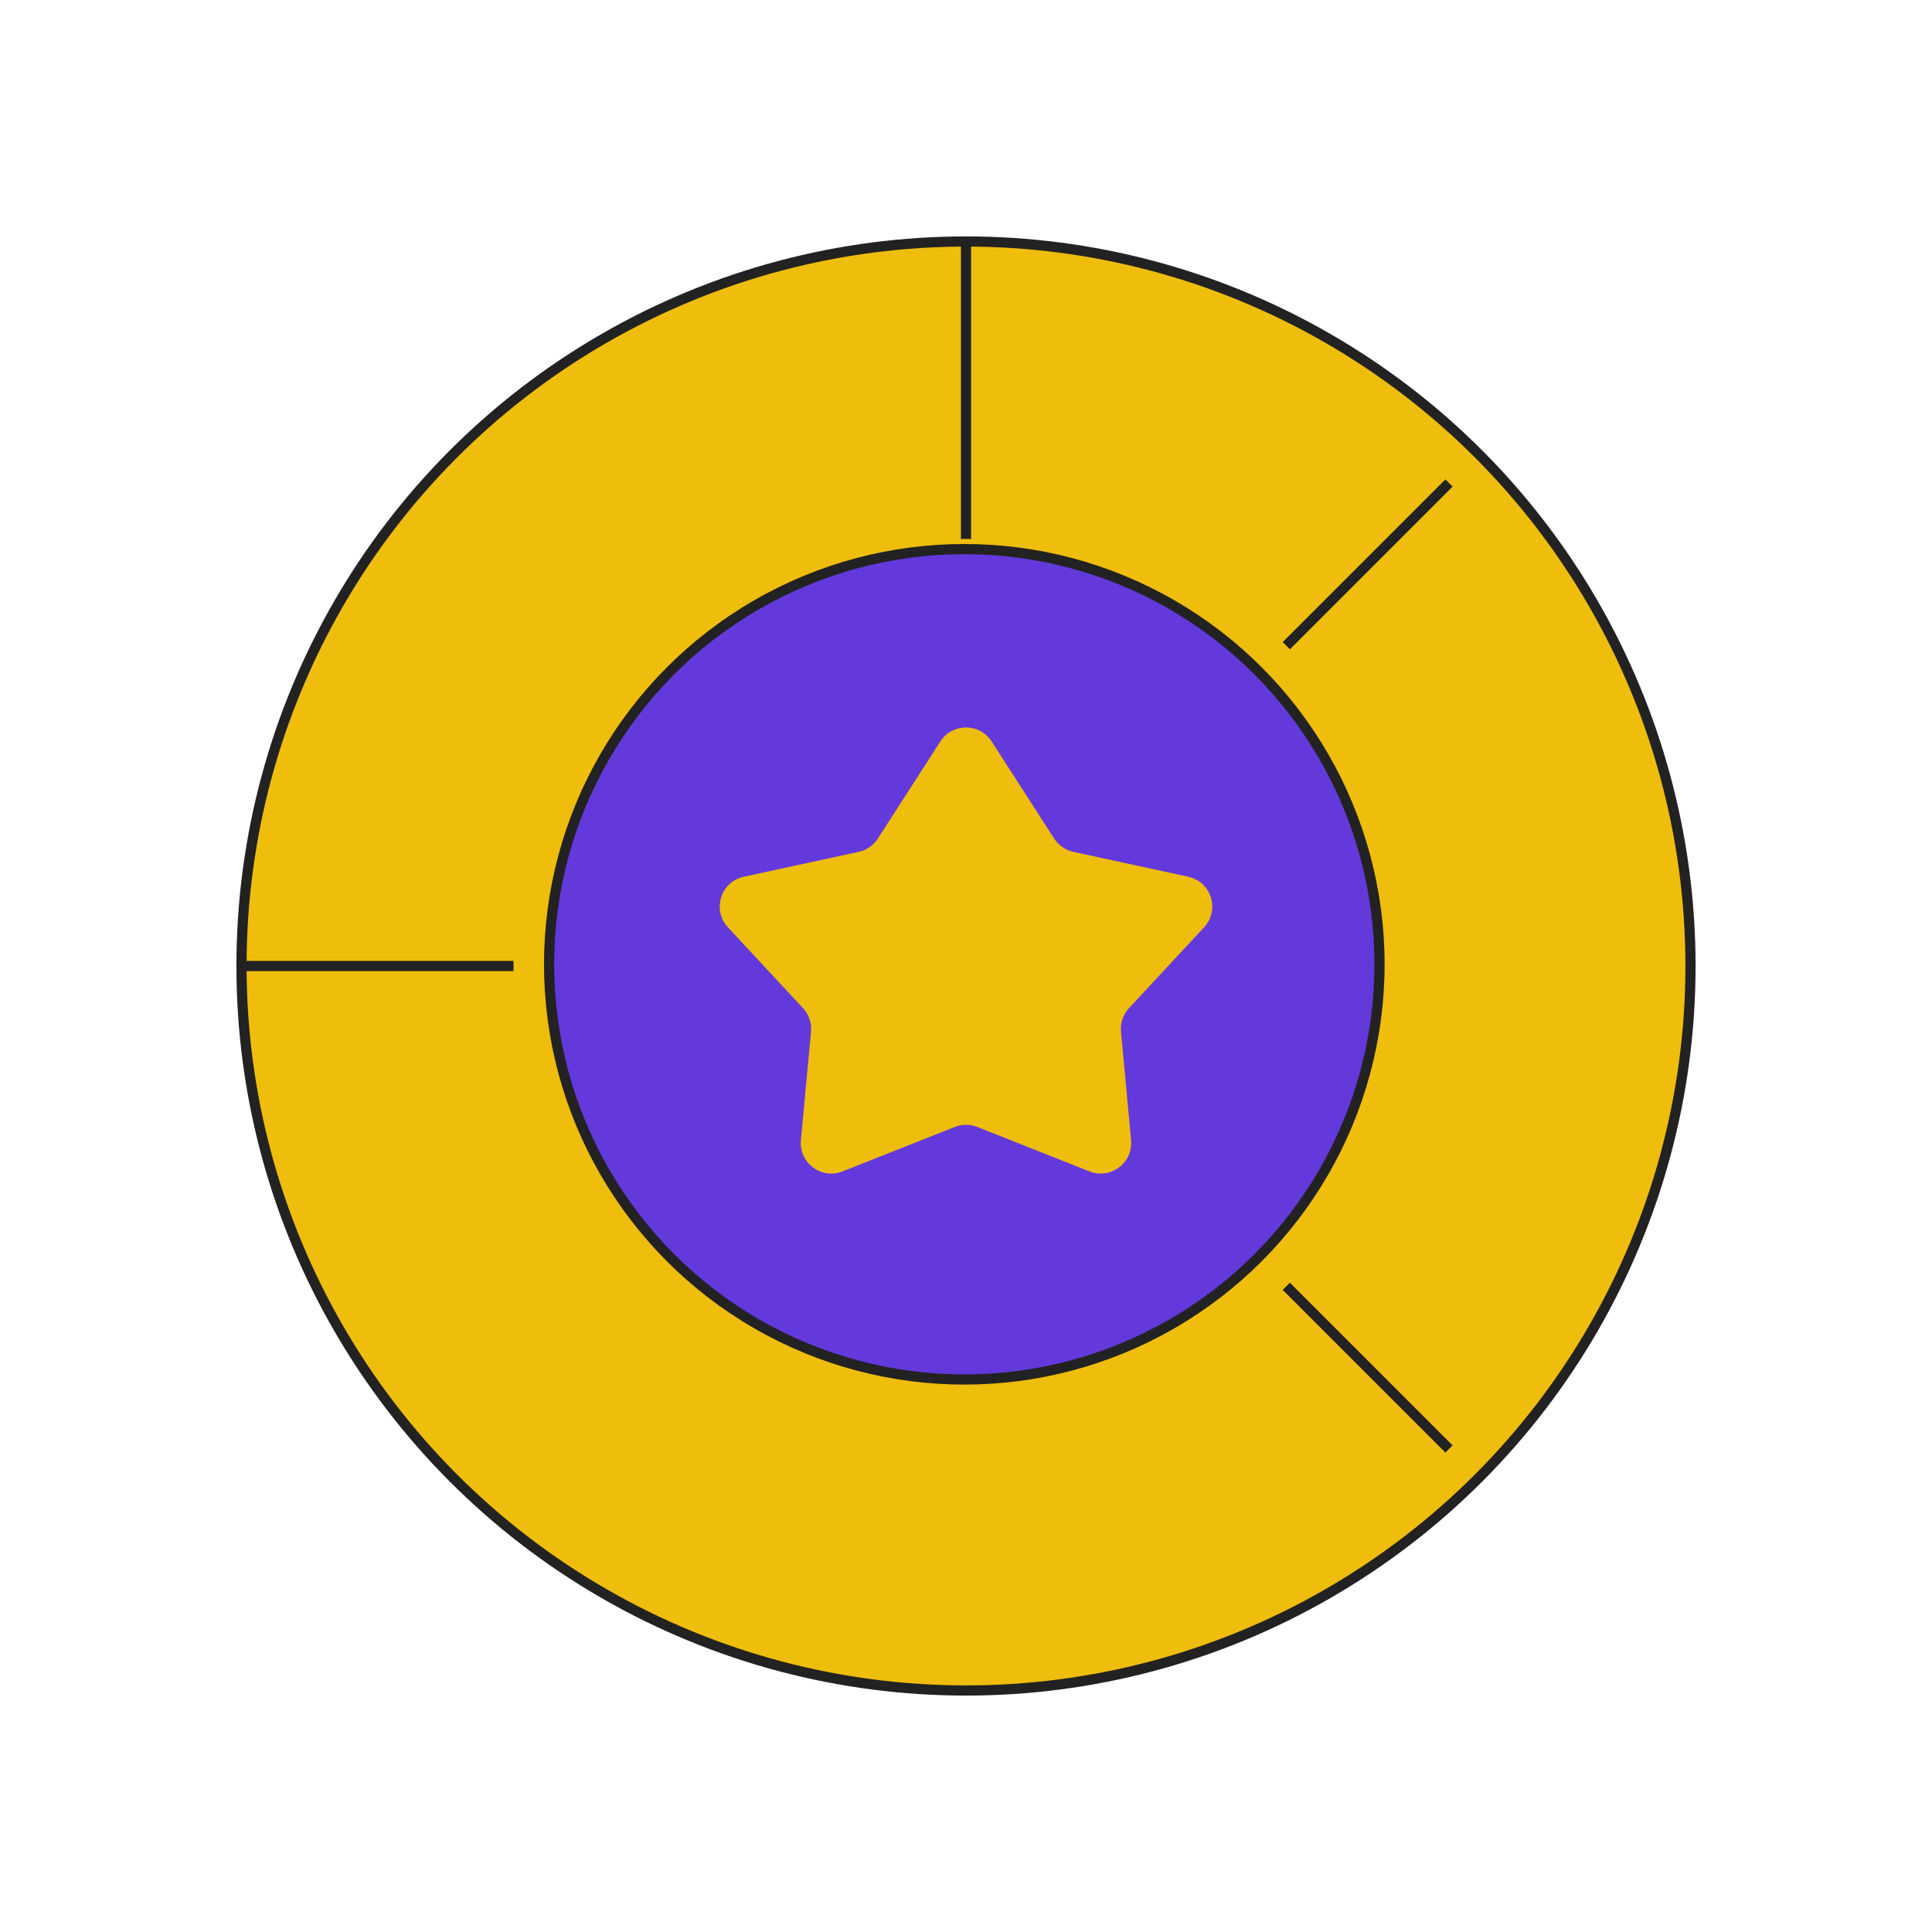 <svg width="190" height="190" viewBox="0 0 190 190" fill="none" xmlns="http://www.w3.org/2000/svg">
<circle cx="95" cy="95" r="71.25" fill="#EFBD0B" stroke="#222222" strokeWidth="7.917"/>
<circle cx="94.833" cy="94.833" r="40.833" fill="#6339DC" stroke="#222222" strokeWidth="10.208"/>
<path d="M95 23.75V53M142.5 142.5L126.5 126.5M142.5 47.5L126.5 63.5M23.75 95H50.5" stroke="#222222" strokeWidth="7.917" strokeLinecap="round"/>
<path d="M92.478 72.917C93.659 71.083 96.341 71.083 97.522 72.917L103.672 82.468C104.103 83.137 104.782 83.607 105.559 83.776L116.852 86.22C119.124 86.712 119.998 89.49 118.416 91.194L111.033 99.142C110.452 99.768 110.165 100.611 110.244 101.461L111.235 112.134C111.442 114.363 109.224 116.025 107.144 115.201L96.104 110.83C95.395 110.549 94.605 110.549 93.895 110.83L82.856 115.201C80.776 116.025 78.558 114.363 78.765 112.134L79.756 101.461C79.835 100.611 79.548 99.768 78.967 99.142L71.585 91.194C70.002 89.49 70.876 86.712 73.148 86.22L84.441 83.776C85.218 83.607 85.897 83.137 86.328 82.468L92.478 72.917Z" fill="#EFBD0B"/>
</svg>
